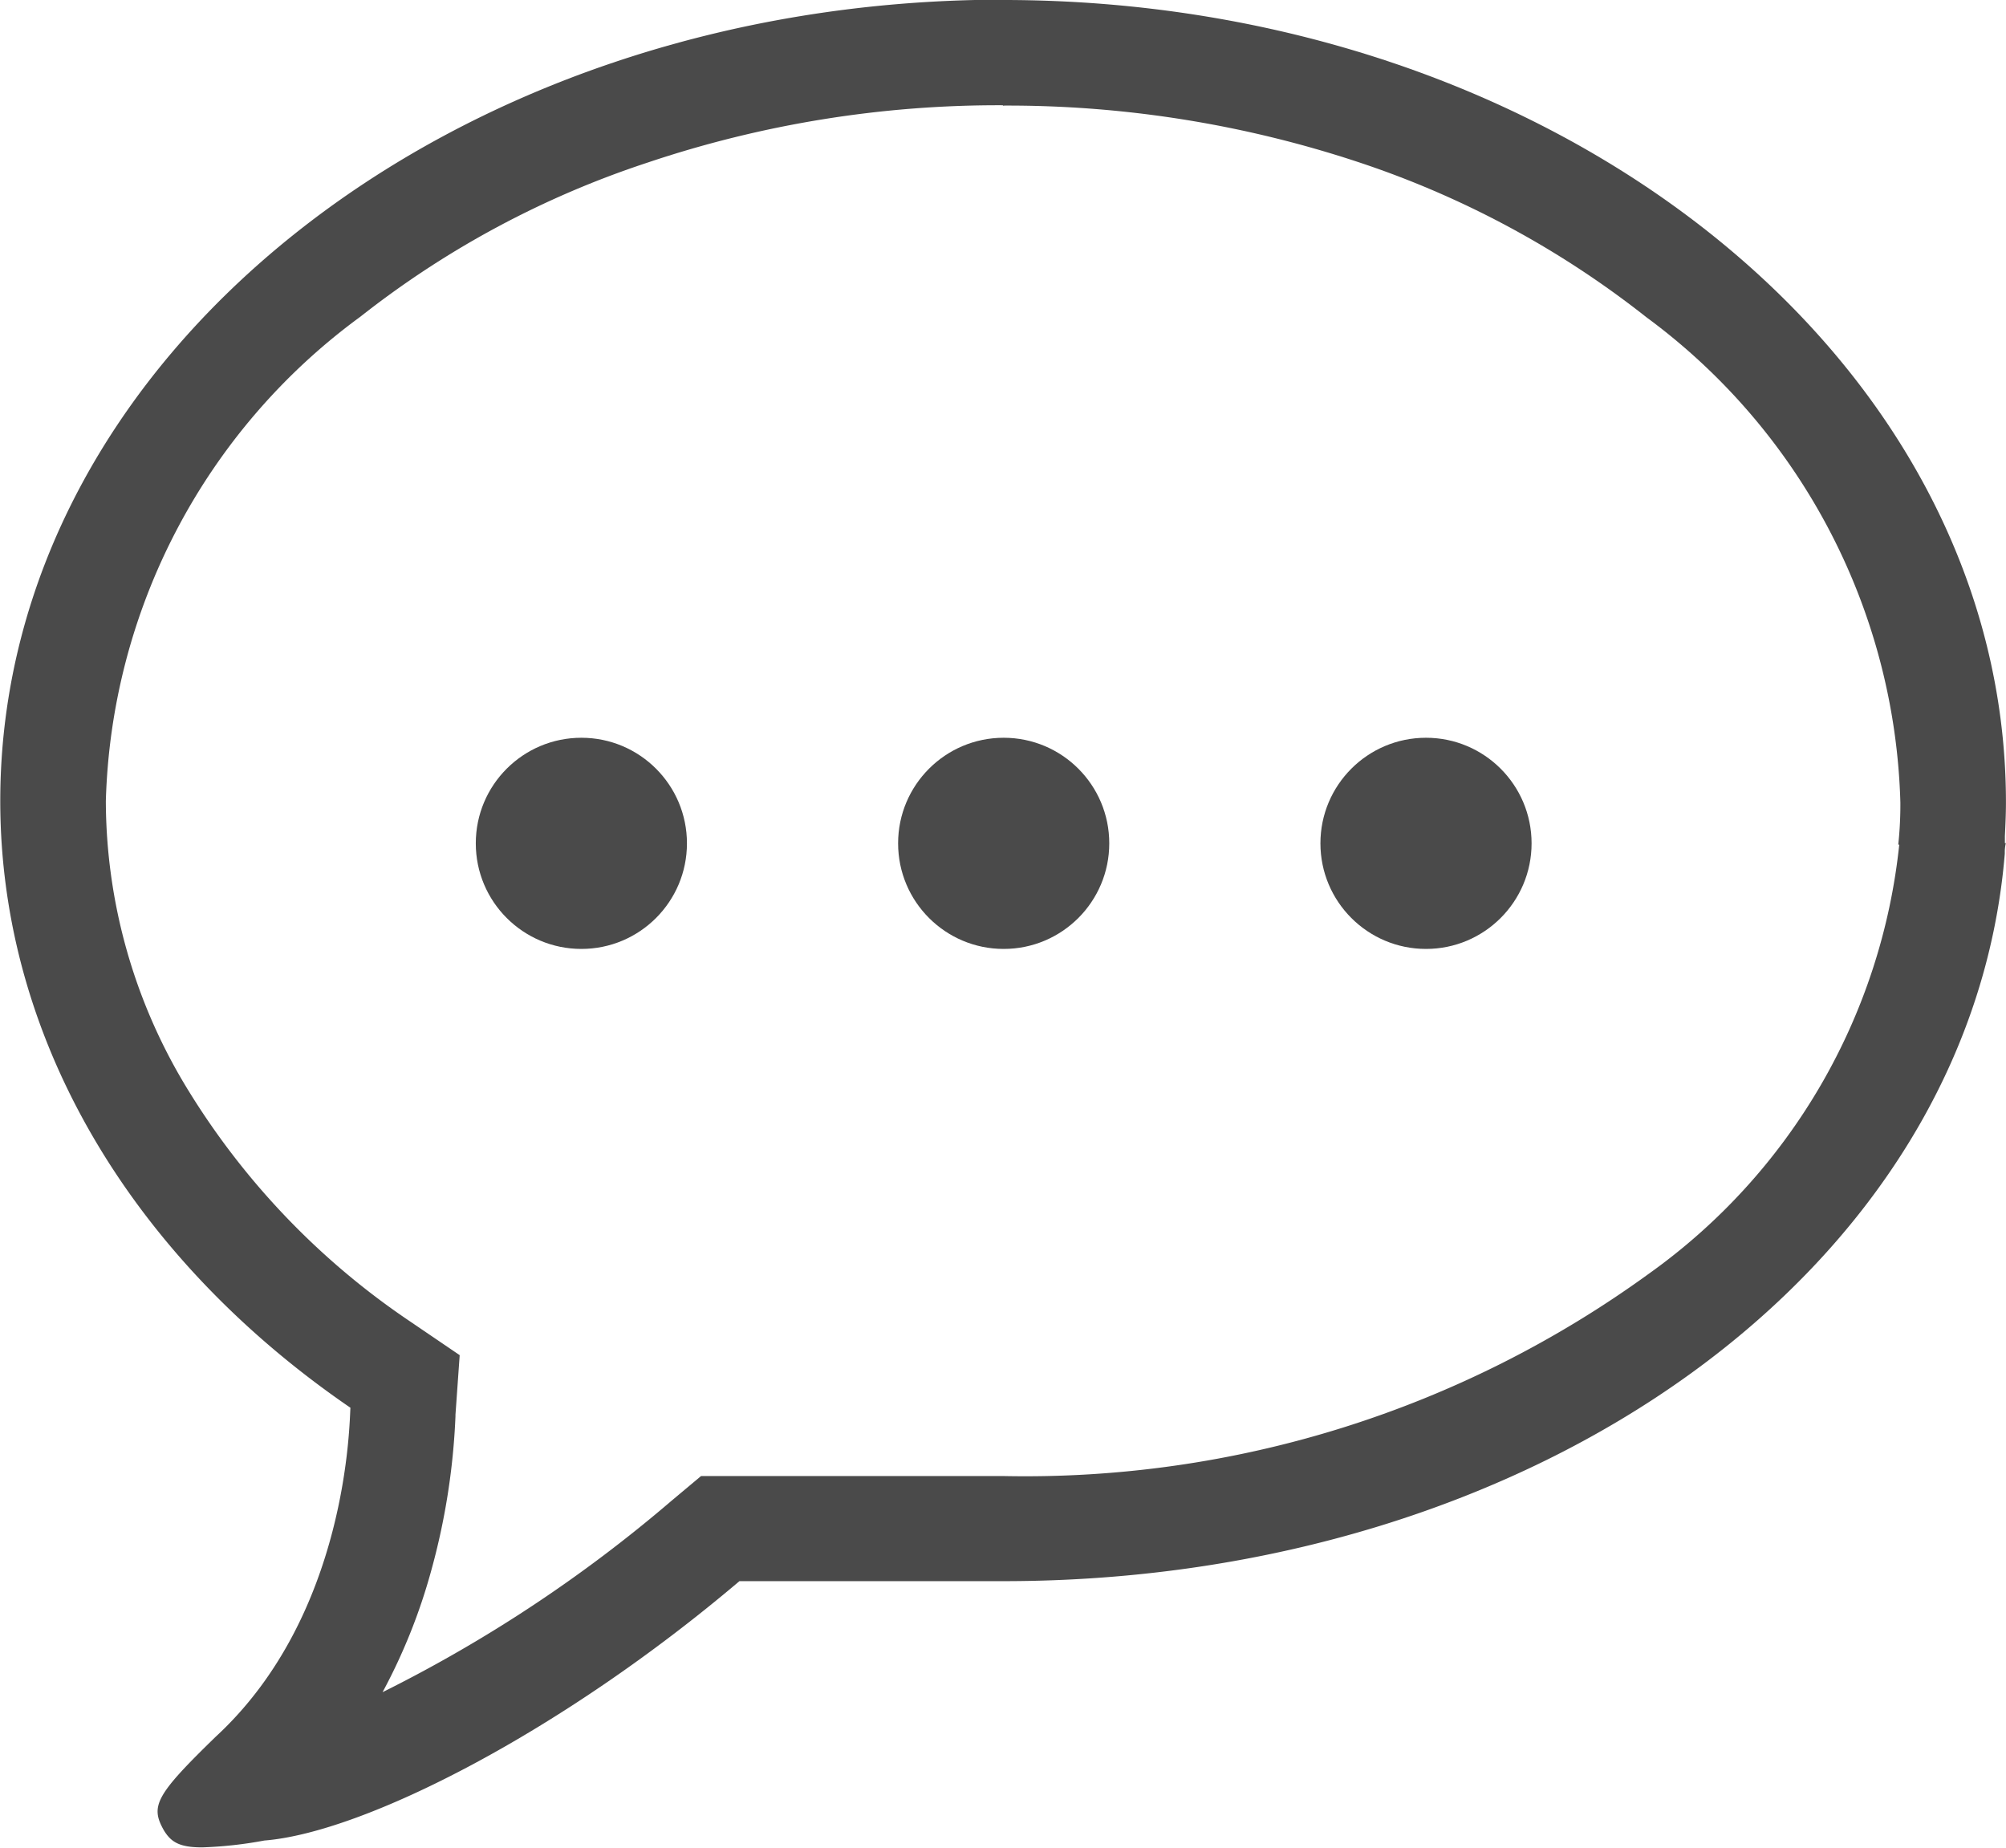 <svg xmlns="http://www.w3.org/2000/svg" width="38" height="35" viewBox="0 0 38 35">
  <g id="icon_1:1_고객상담" data-name="icon_1:1 고객상담" transform="translate(-0.001)">
    <path id="패스" d="M304.6,553.7c0,.22-.01.43-.02.64v.16h-2.02a7.144,7.144,0,0,0,.04-.8,11.817,11.817,0,0,0-4.81-9.19,17.852,17.852,0,0,0-5.43-2.93,21.131,21.131,0,0,0-6.76-1.08v-2C296.09,538.5,304.6,545.3,304.6,553.7Z" transform="translate(-266.6 -538.5)" fill="#4a4a4a"/>
    <path id="패스-2" data-name="패스" d="M285.6,538.5v2a21.131,21.131,0,0,1,6.76,1.08,17.852,17.852,0,0,1,5.43,2.93,11.817,11.817,0,0,1,4.81,9.19,7.144,7.144,0,0,1-.04.8h2.01a.917.917,0,0,0,.01-.16c.01-.21.02-.42.02-.64C304.6,545.3,296.09,538.5,285.6,538.5Z" transform="translate(-266.6 -538.5)" fill="none"/>
    <path id="패스-3" data-name="패스" d="M302.6,554.477a11.442,11.442,0,0,1-4.742,8.148,20.108,20.108,0,0,1-12.226,3.835H279.9l-.56.469a26.693,26.693,0,0,1-5.473,3.625,10.906,10.906,0,0,0,.921-2.3,12.937,12.937,0,0,0,.46-2.926v-.03l.08-1.128-.94-.639a14.3,14.3,0,0,1-4.242-4.444,10.5,10.5,0,0,1-1.521-5.412,11.775,11.775,0,0,1,4.823-9.177,17.733,17.733,0,0,1,5.433-2.916,20.85,20.85,0,0,1,6.754-1.088v-2c-10.5,0-19.01,6.79-19.01,15.178,0,4.6,2.581,8.718,6.633,11.494-.02.27-.04,3.914-2.551,6.231-1.151,1.118-1.241,1.318-.981,1.777.13.21.28.32.72.32a7.751,7.751,0,0,0,1.181-.13c1.891-.15,5.633-2.057,9-4.913h5c10.085,0,18.32-5.9,18.97-13.78v-.05a.769.769,0,0,1,.02-.15Z" transform="translate(-266.619 -538.5)" fill="#4a4a4a"/>
    <circle id="타원" cx="2" cy="2" r="2" transform="translate(9.014 13.975)" fill="#4a4a4a"/>
    <circle id="타원-2" data-name="타원" cx="2" cy="2" r="2" transform="translate(17.014 13.975)" fill="#4a4a4a"/>
    <circle id="타원-3" data-name="타원" cx="2" cy="2" r="2" transform="translate(25.014 13.975)" fill="#4a4a4a"/>
  </g>
</svg>
